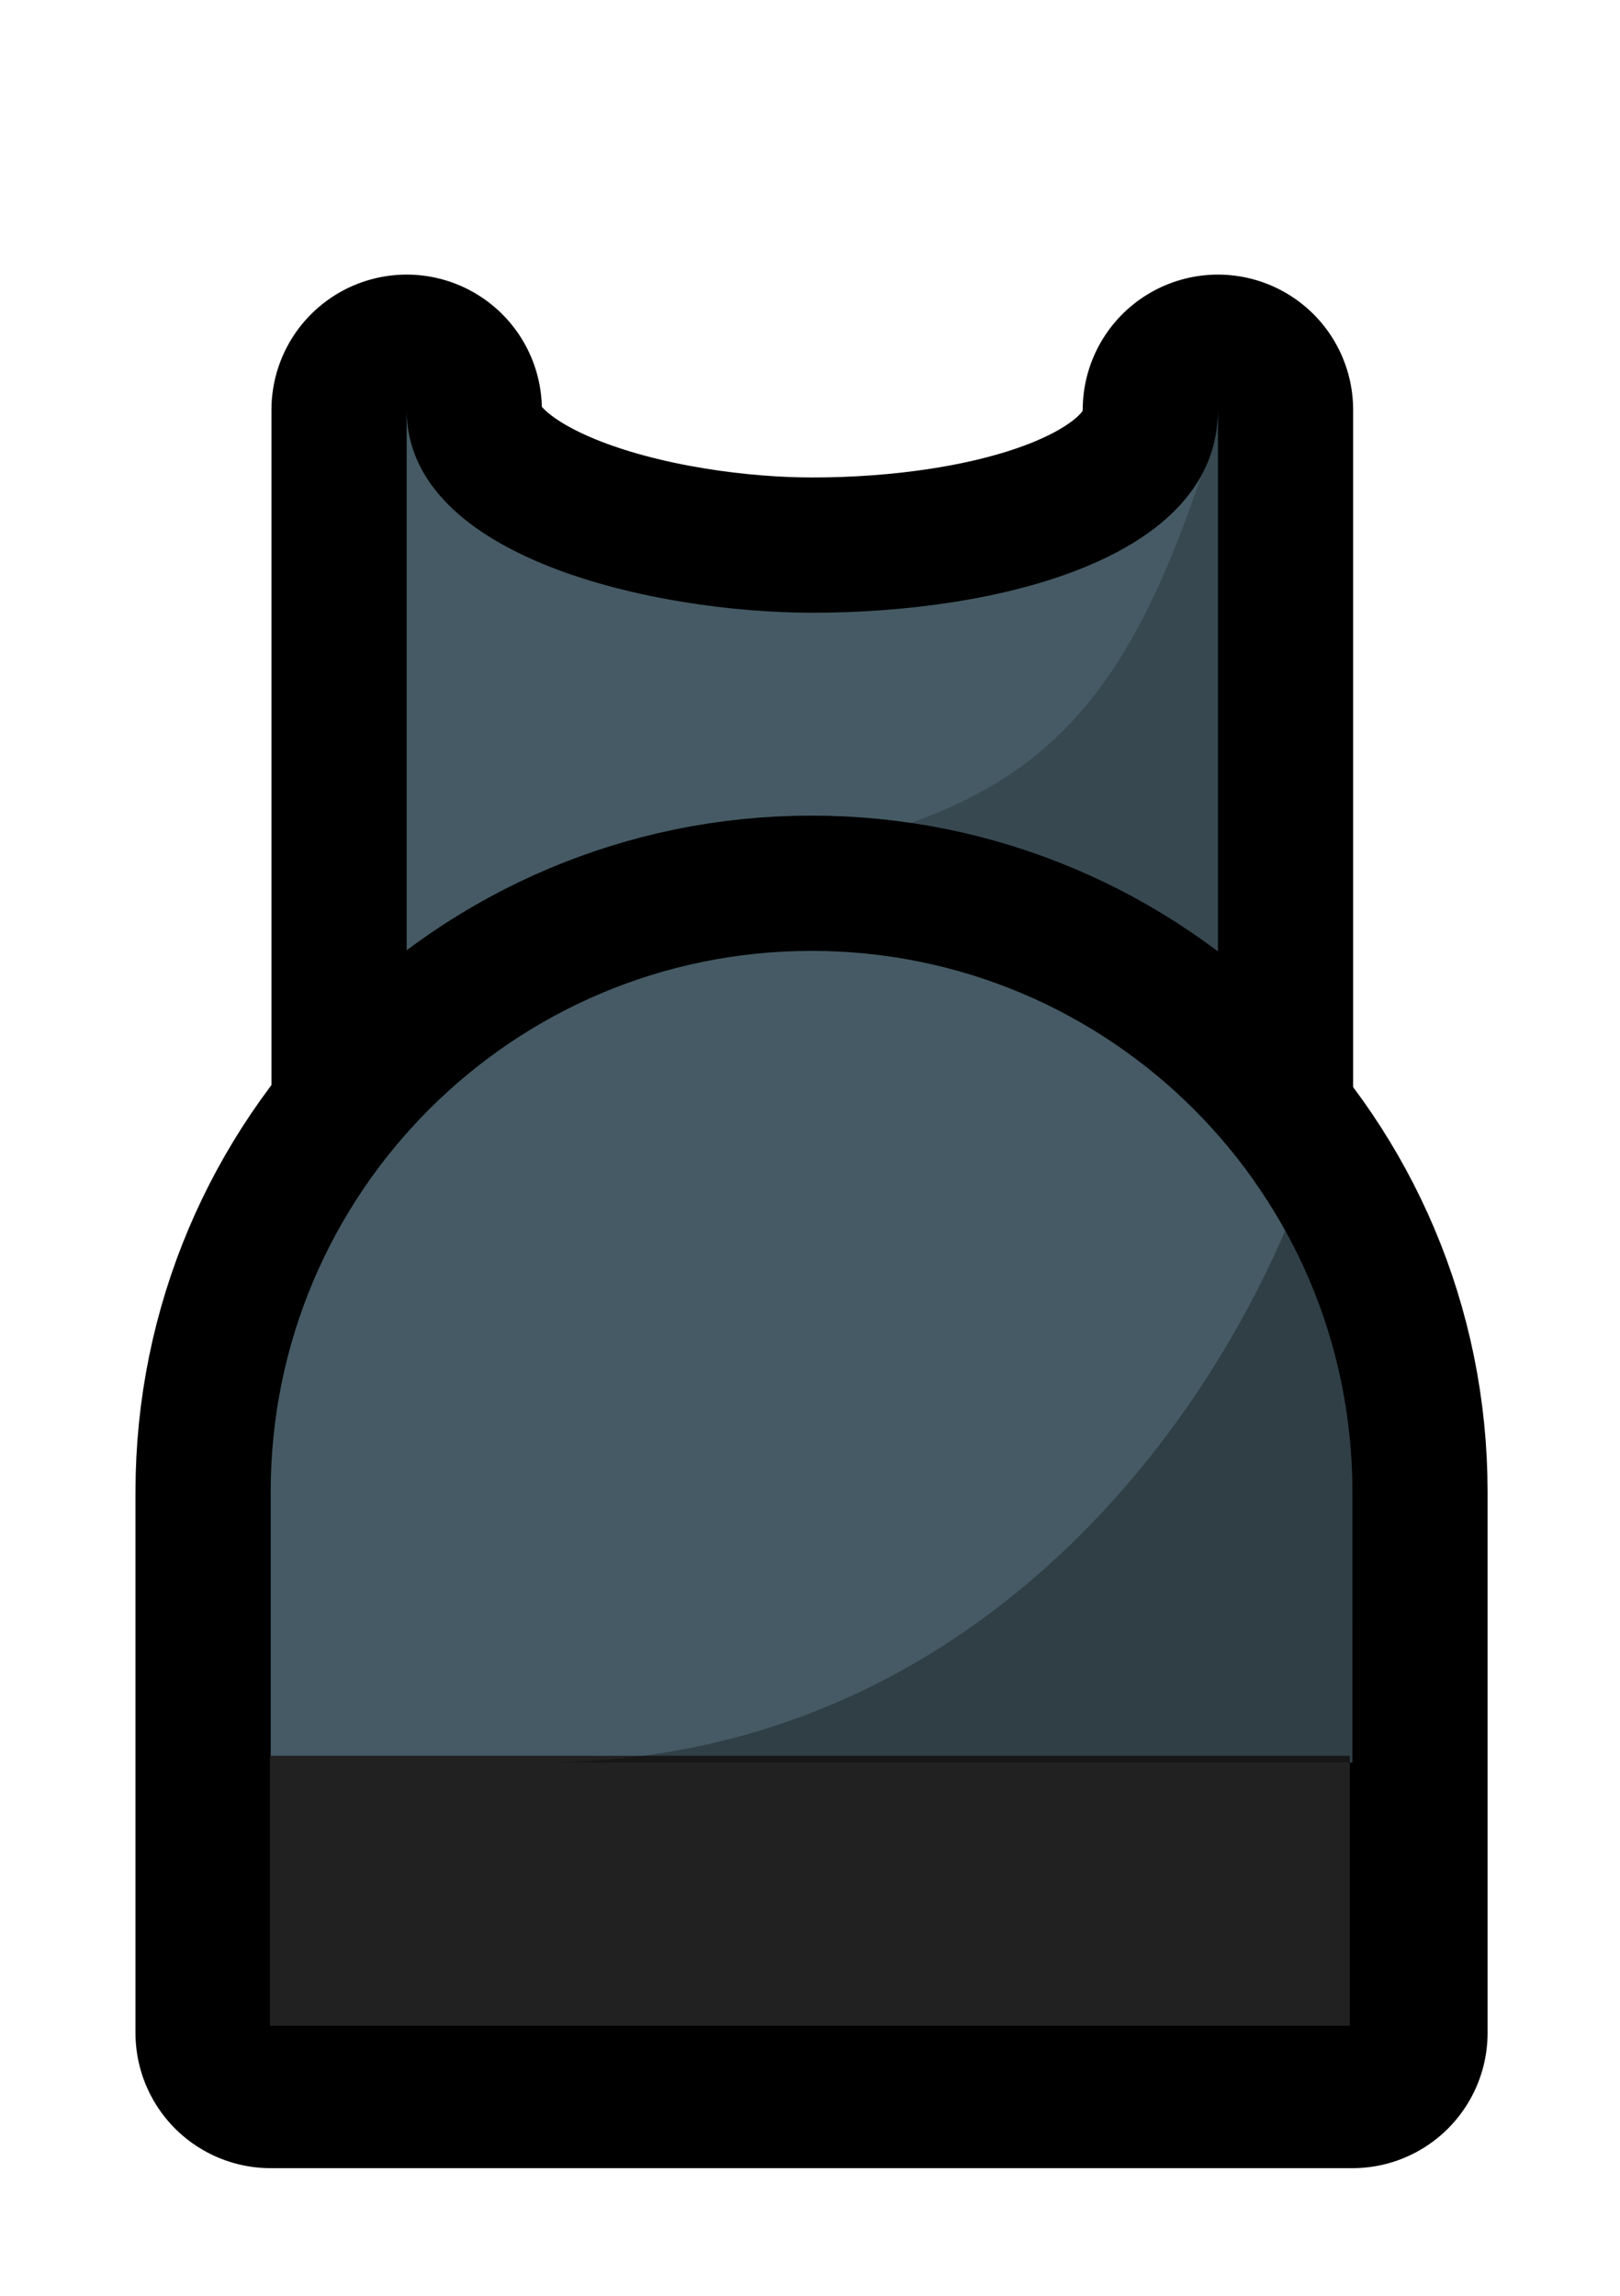<?xml version="1.0" encoding="UTF-8" standalone="no"?>
<!-- Created with Inkscape (http://www.inkscape.org/) -->

<svg
   xmlns:dc="http://purl.org/dc/elements/1.1/"
   xmlns:cc="http://creativecommons.org/ns#"
   xmlns:rdf="http://www.w3.org/1999/02/22-rdf-syntax-ns#"
   xmlns:svg="http://www.w3.org/2000/svg"
   xmlns="http://www.w3.org/2000/svg"
   xmlns:sodipodi="http://sodipodi.sourceforge.net/DTD/sodipodi-0.dtd"
   xmlns:inkscape="http://www.inkscape.org/namespaces/inkscape"
   width="24"
   height="34"
   viewBox="0 0 6.35 8.996"
   version="1.1"
   id="svg8"
   inkscape:version="0.92.2 2405546, 2018-03-11"
   sodipodi:docname="boot_front.svg">
  <defs
     id="defs2" />
  <sodipodi:namedview
     id="base"
     pagecolor="#ffffff"
     bordercolor="#666666"
     borderopacity="1.0"
     inkscape:pageopacity="0.0"
     inkscape:pageshadow="2"
     inkscape:zoom="16"
     inkscape:cx="9.1233394"
     inkscape:cy="19.63141"
     inkscape:document-units="mm"
     inkscape:current-layer="layer1"
     showgrid="true"
     units="px"
     inkscape:window-width="1916"
     inkscape:window-height="1160"
     inkscape:window-x="0"
     inkscape:window-y="38"
     inkscape:window-maximized="0"
     borderlayer="false"
     fit-margin-top="2"
     fit-margin-left="2"
     fit-margin-right="2"
     fit-margin-bottom="2"
     inkscape:snap-global="true"
     inkscape:snap-smooth-nodes="true"
     inkscape:snap-bbox="true"
     inkscape:bbox-nodes="true"
     inkscape:snap-nodes="true"
     inkscape:snap-bbox-midpoints="true">
    <inkscape:grid
       type="xygrid"
       id="grid4485"
       empspacing="8"
       spacingx="1.058"
       spacingy="1.058"
       originx="48.683"
       originy="-49.742" />
  </sodipodi:namedview>
  <g
     inkscape:label="Layer 1"
     inkscape:groupmode="layer"
     id="layer1"
     transform="translate(48.683,-238.262)">
    <g
       id="g9964">
      <path
         style="opacity:1;fill:#455a64;fill-opacity:1;stroke:#000000;stroke-width:4;stroke-linecap:round;stroke-linejoin:round;stroke-miterlimit:2;stroke-dasharray:none;stroke-dashoffset:1;stroke-opacity:1"
         d="M 17,43 V 59 H 29 V 43 c 0,2.209 -3.269,3 -6,3 -2.293,0 -6,-0.791 -6,-3 z"
         transform="matrix(0.265,0,0,0.265,-51.594,228.473)"
         id="path9954"
         inkscape:connector-curvature="0"
         sodipodi:nodetypes="ccccsc" />
      <path
         sodipodi:nodetypes="ccccsc"
         inkscape:connector-curvature="0"
         id="rect9939"
         transform="matrix(0.265,0,0,0.265,-51.594,228.473)"
         d="M 17,43 V 59 H 29 V 43 c 0,2.209 -3.269,3 -6,3 -2.293,0 -6,-0.791 -6,-3 z"
         style="opacity:1;fill:#455a64;fill-opacity:1;stroke:none;stroke-width:2;stroke-linecap:round;stroke-linejoin:round;stroke-miterlimit:2;stroke-dasharray:none;stroke-dashoffset:1;stroke-opacity:1" />
      <path
         id="path9956"
         transform="matrix(0.265,0,0,0.265,-51.594,228.473)"
         d="m 29,43.219 c -0.009,0.031 -0.02,0.055 -0.029,0.086 -0.033,0.226 -0.104,0.435 -0.205,0.629 -1.257,3.771 -2.67,5.038 -6.391,5.691 -4.625,0.813 -5.188,4.25 -5.188,4.25 L 29,58.012 Z"
         style="opacity:0.2;fill:#000000;fill-opacity:1;stroke:none;stroke-width:2;stroke-linecap:round;stroke-linejoin:round;stroke-miterlimit:2;stroke-dasharray:none;stroke-dashoffset:1;stroke-opacity:1"
         inkscape:connector-curvature="0" />
    </g>
    <g
       id="g9925"
       transform="translate(2.117,-6.1924986e-6)">
      <path
         id="path9916"
         transform="matrix(0.265,0,0,0.265,-51.594,228.473)"
         d="m 15,51 c -4.418,0 -8,3.582 -8,8 v 4 4 h 16 v -4 -4 c 1.4e-4,-4.418 -3.582,-8 -8,-8 z"
         style="opacity:1;fill:none;fill-opacity:1;stroke:#000000;stroke-width:4;stroke-linecap:round;stroke-linejoin:round;stroke-miterlimit:2;stroke-dasharray:none;stroke-dashoffset:1;stroke-opacity:1"
         inkscape:connector-curvature="0" />
      <path
         sodipodi:nodetypes="sscccss"
         inkscape:connector-curvature="0"
         id="path9904"
         transform="matrix(0.265,0,0,0.265,-51.594,228.473)"
         d="m 15,51 c -4.418,0 -8,3.582 -8,8 l -1.266e-4,4 h 8 8 L 23,59 c 1.4e-4,-4.418 -3.582,-8 -8,-8 z"
         style="opacity:1;fill:#455a64;fill-opacity:1;stroke:none;stroke-width:2;stroke-linecap:round;stroke-linejoin:round;stroke-miterlimit:2;stroke-dasharray:none;stroke-dashoffset:1;stroke-opacity:1" />
      <rect
         ry="1.2049733e-05"
         y="245.142"
         x="-49.742"
         height="1.058"
         width="4.233"
         id="rect9909"
         style="opacity:1;fill:#212121;fill-opacity:1;stroke:none;stroke-width:0.529;stroke-linecap:round;stroke-linejoin:round;stroke-miterlimit:2;stroke-dasharray:none;stroke-dashoffset:1;stroke-opacity:1" />
      <path
         id="path9911"
         transform="matrix(0.265,0,0,0.265,-51.594,228.473)"
         d="M 22.006,55.139 C 20.371,58.926 16.71,63 11,63 h 4 8 v -4 c 4.4e-5,-1.401 -0.361,-2.716 -0.994,-3.861 z"
         style="opacity:0.3;fill:#000000;fill-opacity:1;stroke:none;stroke-width:2;stroke-linecap:round;stroke-linejoin:round;stroke-miterlimit:2;stroke-dasharray:none;stroke-dashoffset:1;stroke-opacity:1"
         inkscape:connector-curvature="0" />
    </g>
    <rect
       style="opacity:1;fill:none;fill-opacity:0.97;stroke:none;stroke-width:4.233;stroke-linecap:butt;stroke-linejoin:round;stroke-miterlimit:4;stroke-dasharray:none;stroke-dashoffset:1;stroke-opacity:1"
       id="rect8018"
       width="4.233"
       height="1.058"
       x="-47.625"
       y="238.792"
       ry="0.529" />
  </g>
</svg>
